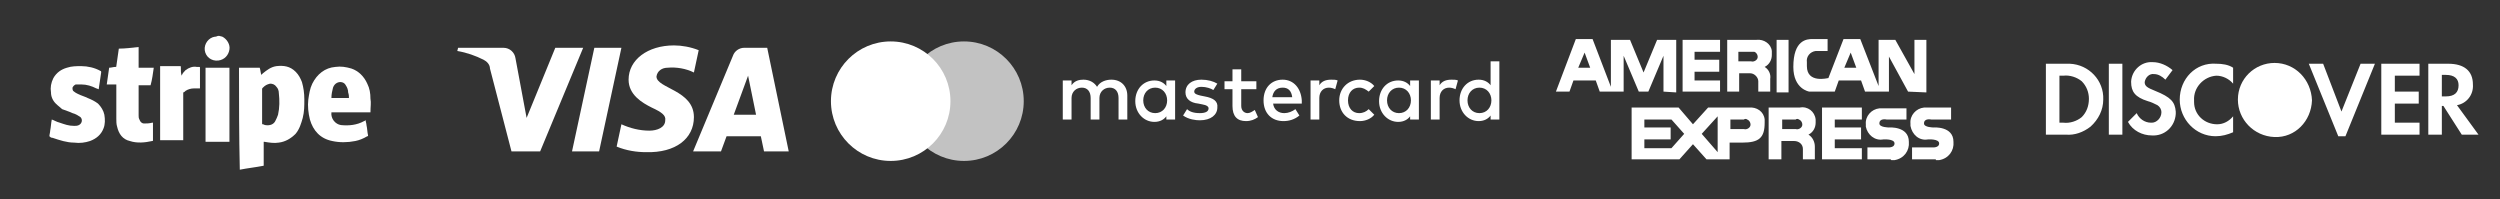 <?xml version="1.0" encoding="utf-8"?>
<!-- Generator: Adobe Illustrator 24.1.2, SVG Export Plug-In . SVG Version: 6.00 Build 0)  -->
<svg version="1.1" id="Layer_1" xmlns="http://www.w3.org/2000/svg" xmlns:xlink="http://www.w3.org/1999/xlink" x="0px" y="0px"
	 viewBox="0 0 313.8 25" style="enable-background:new 0 0 313.8 25;" xml:space="preserve">
<rect x="0" y="0" width="313.8" height="25" fill="#333333" stroke="none"/>
<style type="text/css">
	.st0{fill:#FFFFFF;}
	.st1{opacity:0.7;fill:#FFFFFF;enable-background:new    ;}
</style>
<path class="st0" d="M78,6l-2.8,13h-3.4l2.8-13H78z M92.1,14.4l1.8-4.9l1,4.9H92.1z M95.9,19H99L96.3,6h-2.9c-0.6,0-1.2,0.4-1.4,1
	l-5,12h3.5l0.7-1.9h4.3L95.9,19z M87.1,14.7c0-3.4-4.7-3.6-4.7-5.1c0.1-0.7,0.7-1.1,1.4-1.1c1.1-0.1,2.3,0.1,3.3,0.6l0.6-2.8
	c-1-0.4-2.1-0.6-3.1-0.6c-3.3,0-5.7,1.8-5.7,4.3c0,1.9,1.7,2.9,2.9,3.5c1.3,0.6,1.8,1,1.7,1.6c0,0.9-1,1.3-2,1.3
	c-1.2,0-2.4-0.3-3.5-0.8l-0.6,2.8c1.2,0.5,2.5,0.7,3.7,0.7C84.8,19.2,87.1,17.4,87.1,14.7 M73.2,6l-5.4,13h-3.6L61.5,8.6
	c0-0.5-0.4-0.9-0.8-1.1c-1-0.5-2.1-0.9-3.3-1.1L57.5,6h5.7c0.8,0,1.4,0.6,1.5,1.3l1.4,7.5L69.7,6H73.2z"/>
<path class="st0" d="M220.7,11.5v-1.3c0-0.5-0.5-1-1-1h-1.4v2.3h-1.5V5h3.7c0.9-0.1,1.8,0.5,1.9,1.4v0.5c0,0.6-0.3,1.2-0.9,1.5
	c0.5,0.3,0.8,0.9,0.7,1.5v1.6H220.7 M218.2,7.7h1.6c0.3,0.1,0.7-0.1,0.8-0.4s-0.1-0.7-0.4-0.8h-2L218.2,7.7 M239.5,11.5l-2.4-4.4
	v4.4h-3l-0.5-1.4h-2.8l-0.5,1.4h-3.2c0,0-2-0.3-2-3.1c0-3.4,1.7-3.5,2.4-3.5h1.9v1.5h-1.5c-0.7,0.1-1.2,0.7-1.1,1.4v0.5
	c0,2.2,2.6,1.5,2.7,1.5l1.9-4.9h2.1l2.3,5.9V5h2.1l2.4,4.3V5h1.5v6.6L239.5,11.5 M231.5,8.5h1.5l-0.7-1.9L231.5,8.5 M208.8,11.5V7
	l-1.9,4.5h-1.2L203.8,7v4.5h-3l-0.5-1.4h-2.8l-0.5,1.4h-1.7l2.5-6.6h2.1l2.3,6V5h2.4l1.7,4.1L208,5h2.4v6.6L208.8,11.5 M198.1,8.5
	h1.5l-0.7-1.9L198.1,8.5 M211.2,11.5V5h4.7v1.5h-3.2v1h3.1V9h-3.1v1.1h3.2v1.4H211.2 M223,11.6V5h1.5v6.6H223 M226.3,20v-1.3
	c0-0.6-0.5-1-1.1-1h-1.6V20H222v-6.5h3.9c1-0.2,1.9,0.5,2,1.5v0.4c0,0.6-0.3,1.2-0.9,1.5c0.5,0.3,0.8,0.9,0.8,1.5V20H226.3
	 M223.7,16.2h1.7c0.3,0.1,0.7-0.1,0.8-0.4s-0.1-0.7-0.4-0.8c-0.1-0.1-0.3-0.1-0.4,0h-1.7L223.7,16.2 M215.6,20h-1.4l-1.7-1.9
	l-1.7,1.9h-6v-6.5h5.9l1.8,2.1l1.9-2.1h5.1c1-0.1,1.9,0.5,2,1.5v0.4c0,1.9-0.7,2.5-2.8,2.5h-1.6V20H215.6 M213.6,16.8l2,2.3v-4.5
	L213.6,16.8 M206.4,18.6h3.4l1.6-1.8l-1.6-1.8h-3.4v1h3.3v1.5h-3.3V18.6 M217.2,16.2h1.7c0.3,0.1,0.7-0.1,0.8-0.4s-0.1-0.7-0.4-0.8
	c-0.1-0.1-0.3-0.1-0.4,0h-1.7L217.2,16.2 M237.3,20h-2.9v-1.5h2.5c0,0,0.9,0.1,0.9-0.5s-1.4-0.5-1.4-0.5c-1.1,0.2-2-0.6-2.2-1.6
	v-0.3c-0.1-1,0.7-1.9,1.7-2h3.4V15h-2.5c0,0-0.9-0.2-0.9,0.5c0,0.5,1.2,0.5,1.2,0.5s2.5-0.2,2.5,1.8c0.1,1.1-0.6,2.1-1.8,2.3h-0.4
	L237.3,20 M228.7,20v-6.5h5V15h-3.4v1h3.3v1.5h-3.3v1.1h3.4V20H228.7 M242.9,20H240v-1.5h2.5c0,0,0.9,0.1,0.9-0.5s-1.4-0.5-1.4-0.5
	c-1.1,0.2-2-0.6-2.2-1.7v-0.3c-0.1-1,0.7-1.9,1.7-2h3.4V15h-2.5c0,0-0.9-0.2-0.9,0.5c0,0.5,1.2,0.5,1.2,0.5s2.5-0.2,2.5,1.8
	c0.1,1.1-0.6,2.1-1.8,2.3H243C243,20,243,20,242.9,20 M259.3,8h-2.5v8.9h2.5c1.1,0.1,2.2-0.3,3.1-1c1-0.9,1.6-2.1,1.6-3.4
	c0.1-2.4-1.8-4.4-4.2-4.5H259.3z M261.3,14.7c-0.6,0.5-1.5,0.8-2.3,0.7h-0.5V9.5h0.5c0.8-0.1,1.7,0.2,2.3,0.7
	c0.6,0.6,0.9,1.4,0.9,2.2C262.2,13.3,261.9,14.1,261.3,14.7z M264.7,16.9h1.7V8h-1.7V16.9z M270.5,11.4c-1-0.4-1.3-0.6-1.3-1.1
	c0.1-0.6,0.6-1.1,1.2-1c0.5,0,1,0.3,1.4,0.7l0.9-1.2c-0.7-0.6-1.6-1-2.5-1c-1.4-0.1-2.6,1-2.7,2.4v0.1c0,1.2,0.5,1.9,2.1,2.4
	c0.4,0.1,0.8,0.3,1.2,0.5c0.3,0.2,0.5,0.5,0.5,0.9c0,0.7-0.6,1.3-1.2,1.3H270c-0.8,0-1.5-0.5-1.8-1.2l-1.1,1.1
	c0.6,1.1,1.8,1.7,3,1.7c1.6,0.1,2.9-1.1,3-2.7V14C273,12.8,272.5,12.2,270.5,11.4z M273.6,12.5c0,2.5,2,4.6,4.5,4.6
	c0.8,0,1.5-0.2,2.2-0.5v-2c-0.5,0.6-1.2,1-2,1c-1.6,0-2.9-1.2-2.9-2.8v-0.2c-0.1-1.6,1.2-3,2.8-3.1c0.8,0,1.6,0.4,2.1,1v-2
	c-0.6-0.4-1.4-0.5-2.1-0.5C275.6,7.8,273.6,9.9,273.6,12.5z M293.9,14l-2.3-6h-1.8l3.7,9.1h0.9l3.7-9.1h-1.8L293.9,14L293.9,14z
	 M298.9,16.9h4.8v-1.5h-3.1V13h3v-1.5h-3v-2h3.1V8h-4.8V16.9z M310.4,10.6c0-1.7-1.1-2.6-3.1-2.6h-2.5v8.9h1.7v-3.6h0.2l2.3,3.6h2.1
	l-2.7-3.7C309.6,13,310.5,11.9,310.4,10.6L310.4,10.6z M307,12.1h-0.5V9.4h0.5c1.1,0,1.6,0.5,1.6,1.3
	C308.6,11.6,308.1,12.1,307,12.1z"/>
<path class="st0" d="M285.5,7.9c-2.5,0-4.6,2-4.6,4.6c0,2.5,2,4.6,4.6,4.7s4.6-2,4.7-4.6C290.1,10,288.1,7.9,285.5,7.9z"/>
<g>
	<path class="st0" d="M139.5,10c-0.6,0-1.4,0.2-1.8,0.9c-0.3-0.5-0.9-0.9-1.7-0.9c-0.5,0-1.1,0.1-1.5,0.7v-0.6h-1.1V15h1.1v-2.7
		c0-0.8,0.6-1.3,1.3-1.3s1.1,0.5,1.1,1.3V15h1.1v-2.7c0-0.8,0.6-1.3,1.3-1.3s1.1,0.5,1.1,1.3V15h1.1v-3
		C141.5,10.8,140.7,10,139.5,10z M146.4,10.8c-0.3-0.4-0.8-0.7-1.5-0.7c-1.4,0-2.4,1.1-2.4,2.6s1.1,2.6,2.4,2.6
		c0.7,0,1.2-0.3,1.5-0.7V15h1.1v-4.9h-1.1V10.8z M145,14.2c-0.9,0-1.5-0.7-1.5-1.6s0.6-1.6,1.5-1.6s1.5,0.7,1.5,1.6
		S145.9,14.2,145,14.2z M151.2,12.1l-0.5-0.1c-0.4-0.1-0.8-0.2-0.8-0.5s0.3-0.6,0.9-0.6c0.6,0,1.2,0.2,1.5,0.4l0.5-0.8
		c-0.5-0.3-1.2-0.5-2-0.5c-1.2,0-2,0.6-2,1.6c0,0.8,0.6,1.3,1.6,1.4l0.5,0.1c0.6,0.1,0.8,0.3,0.8,0.5c0,0.4-0.4,0.6-1.1,0.6
		c-0.8,0-1.3-0.2-1.6-0.5l-0.5,0.8c0.7,0.5,1.6,0.6,2.1,0.6c1.4,0,2.2-0.7,2.2-1.6C152.9,12.7,152.3,12.3,151.2,12.1z M156.6,14.2
		c-0.4,0-0.8-0.3-0.8-0.9v-2.1h1.9v-1h-1.9V8.7h-1.1v1.5h-1v1h1v2.1c0,1.3,0.6,1.9,1.7,1.9c0.6,0,1.1-0.2,1.5-0.5l-0.4-0.9
		C157.2,14,156.9,14.2,156.6,14.2z M161,10c-1.4,0-2.4,1-2.4,2.6s1,2.6,2.5,2.6c0.7,0,1.4-0.2,2-0.7l-0.5-0.8
		c-0.4,0.3-0.9,0.5-1.4,0.5c-0.7,0-1.3-0.4-1.4-1.2h3.6v-0.4C163.3,11.1,162.4,10,161,10z M159.7,12.2c0.1-0.7,0.5-1.2,1.3-1.2
		c0.7,0,1.1,0.4,1.2,1.2H159.7z M165.6,10.7v-0.6h-1.1V15h1.1v-2.7c0-0.8,0.5-1.3,1.2-1.3c0.3,0,0.6,0.1,0.8,0.2l0.3-1.1
		c-0.2-0.1-0.5-0.1-0.8-0.1C166.4,10,165.9,10.2,165.6,10.7z M170.6,11c0.5,0,0.8,0.2,1.2,0.5l0.7-0.7c-0.4-0.5-1.1-0.8-1.8-0.8
		c-1.5,0-2.6,1.1-2.6,2.6s1,2.6,2.6,2.6c0.7,0,1.4-0.3,1.8-0.8l-0.7-0.7c-0.3,0.3-0.7,0.5-1.2,0.5c-0.8,0-1.4-0.6-1.4-1.6
		C169.2,11.6,169.8,11,170.6,11z M177,10.8c-0.3-0.4-0.8-0.7-1.5-0.7c-1.4,0-2.4,1.1-2.4,2.6s1.1,2.6,2.4,2.6c0.7,0,1.2-0.3,1.5-0.7
		V15h1.1v-4.9H177V10.8z M175.6,14.2c-0.9,0-1.5-0.7-1.5-1.6s0.6-1.6,1.5-1.6s1.5,0.7,1.5,1.6S176.5,14.2,175.6,14.2z M180.7,10.7
		v-0.6h-1.1V15h1.1v-2.7c0-0.8,0.5-1.3,1.2-1.3c0.3,0,0.6,0.1,0.8,0.2l0.3-1.1c-0.2-0.1-0.5-0.1-0.8-0.1
		C181.5,10,181,10.2,180.7,10.7z M187.1,7.7v3c-0.3-0.4-0.8-0.7-1.5-0.7c-1.4,0-2.4,1.1-2.4,2.6s1.1,2.6,2.4,2.6
		c0.7,0,1.2-0.3,1.5-0.7V15h1.1V7.7H187.1z M185.7,14.2c-0.9,0-1.5-0.7-1.5-1.6s0.6-1.6,1.5-1.6s1.5,0.7,1.5,1.6
		S186.6,14.2,185.7,14.2z"/>
</g>
<g id="aZ5boX.tif">
	<g>
		<path class="st0" d="M6.2,17.1c0-0.2,0.1-0.5,0.1-0.7c0.1-0.5,0.1-0.9,0.2-1.4l0,0c0.3,0.1,0.6,0.3,1,0.4c0.6,0.2,1.1,0.4,1.8,0.4
			c0.2,0,0.4,0,0.6-0.1c0.4-0.2,0.5-0.7,0.2-1c-0.3-0.2-0.6-0.4-1-0.5c-0.4-0.2-0.8-0.3-1.3-0.5C7.6,13.5,7.3,13.3,7,13
			c-0.4-0.4-0.6-0.9-0.6-1.4c-0.1-0.6,0-1.2,0.3-1.8c0.4-0.7,1-1.1,1.7-1.3C9,8.3,9.6,8.3,10.2,8.3c0.8,0,1.7,0.2,2.4,0.6
			c0.1,0,0.1,0.1,0.1,0.2c-0.1,0.7-0.2,1.3-0.3,2c0,0,0,0,0,0.1c-0.1,0-0.2-0.1-0.3-0.1c-0.6-0.3-1.2-0.5-1.9-0.5
			c-0.2,0-0.4,0-0.7,0c-0.2,0.1-0.3,0.2-0.4,0.4c0,0.2,0,0.4,0.2,0.5c0.1,0.1,0.3,0.2,0.5,0.3c0.4,0.2,0.8,0.3,1.2,0.5
			c0.5,0.2,0.9,0.4,1.3,0.7c0.4,0.4,0.7,0.9,0.8,1.4c0.1,0.6,0.1,1.2-0.1,1.7c-0.3,0.8-0.9,1.3-1.7,1.6c-0.6,0.2-1.3,0.3-2,0.2
			c-0.9,0-1.8-0.3-2.7-0.6C6.4,17.3,6.3,17.2,6.2,17.1L6.2,17.1z"/>
		<path class="st0" d="M27.5,4.5c0.1,0,0.3,0.1,0.4,0.1c0.6,0.3,1,1,0.9,1.6c-0.1,0.7-0.6,1.3-1.4,1.4c-0.9,0.1-1.6-0.5-1.7-1.3
			s0.5-1.6,1.3-1.7c0,0,0,0,0.1,0C27.3,4.5,27.4,4.5,27.5,4.5z"/>
		<path class="st0" d="M30,8.5c0.9,0,1.7,0,2.6,0c0.1,0.3,0.1,0.6,0.2,0.9l0,0c0.1-0.1,0.1-0.1,0.2-0.2c0.5-0.4,1-0.8,1.7-0.9
			c0.9-0.1,1.7,0,2.4,0.7c0.4,0.4,0.6,0.8,0.8,1.3c0.2,0.7,0.3,1.4,0.3,2.2s0,1.5-0.2,2.3c-0.2,0.7-0.4,1.4-0.9,2
			c-0.6,0.6-1.3,1-2.1,1.1c-0.6,0.1-1.2,0-1.8-0.1h-0.1c0,1,0,2,0,3c-1,0.2-2,0.3-3,0.5C30,17,30,12.7,30,8.5z M32.9,13.4
			c0,0.7,0,1.4,0,2.1c0,0.1,0,0.1,0.1,0.1s0.2,0.1,0.3,0.1c0.6,0.1,1.1-0.1,1.3-0.6c0.1-0.2,0.2-0.4,0.3-0.7
			c0.2-0.9,0.2-1.8,0.1-2.7c0-0.3-0.1-0.6-0.3-0.8c-0.2-0.3-0.5-0.4-0.8-0.4c-0.4,0.1-0.6,0.2-0.9,0.5c-0.1,0.1-0.1,0.1-0.1,0.2
			C32.9,12,32.9,12.7,32.9,13.4z"/>
		<path class="st0" d="M46.5,14.1c-1.6,0-3.2,0-4.9,0c-0.1,0.8,0.5,1.5,1.2,1.6c1,0.1,2,0,2.9-0.5c0.1,0,0.1-0.1,0.2-0.1l0,0
			c0,0.2,0.1,0.4,0.1,0.6c0.1,0.4,0.1,0.9,0.2,1.3c0,0.1,0,0.1-0.1,0.1c-0.5,0.3-1,0.5-1.5,0.6c-1,0.2-2,0.2-2.9,0
			c-1.5-0.3-2.4-1.3-2.8-2.7c-0.2-0.8-0.3-1.7-0.2-2.5c0.1-0.7,0.2-1.4,0.5-2c0.6-1.2,1.6-2,2.9-2.1c0.7-0.1,1.3,0,2,0.2
			c0.9,0.3,1.6,1,2,1.9c0.3,0.6,0.4,1.2,0.4,1.9C46.6,12.9,46.5,13.4,46.5,14.1C46.5,14,46.5,14.1,46.5,14.1z M41.6,12.3
			c0.7,0,1.4,0,2.2,0c0-0.2,0-0.4-0.1-0.7c0-0.3-0.1-0.6-0.3-0.9c-0.2-0.4-0.7-0.5-1.1-0.3c-0.2,0.1-0.4,0.3-0.5,0.6
			C41.7,11.4,41.6,11.8,41.6,12.3z"/>
		<path class="st0" d="M17.4,5.9c0,0.9,0,1.8,0,2.6c0.6,0,1.3,0,1.9,0c-0.1,0.7-0.2,1.5-0.4,2.2c-0.5,0-1,0-1.5,0c0,0.1,0,0.1,0,0.1
			c0,1.2,0,2.5,0,3.7c0,0.2,0,0.3,0.1,0.5c0.1,0.3,0.3,0.5,0.6,0.5c0.3,0,0.6,0,1-0.1c0,0,0,0,0.1,0v0.1c0,0.7,0,1.4,0,2.1
			c0,0.1,0,0.1-0.1,0.1c-0.9,0.2-1.9,0.3-2.8,0c-0.9-0.2-1.4-0.9-1.6-1.8c-0.1-0.3-0.1-0.7-0.1-1c0-1.4,0-2.8,0-4.2v-0.1
			c-0.4,0-0.8,0-1.2,0c0.1-0.7,0.2-1.4,0.3-2.1c0.3,0,0.5-0.1,0.8-0.1c0.1,0,0.1,0,0.1-0.1c0.1-0.7,0.2-1.4,0.3-2.1
			c0-0.1,0-0.1,0.1-0.1C15.7,6.1,16.5,6,17.4,5.9C17.3,5.9,17.3,5.9,17.4,5.9z"/>
		<path class="st0" d="M22.8,9.5c0.1-0.3,0.3-0.5,0.5-0.7c0.4-0.3,0.9-0.5,1.4-0.4c0.1,0,0.2,0,0.3,0c0.1,0,0.1,0,0.1,0.1
			c0,0.5,0,1.1,0,1.6c0,0.3,0,0.7,0,1c-0.3,0-0.6,0-0.8,0c-0.3,0-0.7,0.1-1,0.3c-0.1,0.1-0.2,0.2-0.3,0.2c0,0,0,0.1,0,0.2
			c0,1.5,0,2.9,0,4.4c0,0.4,0,0.9,0,1.3v0.1c-1,0-2,0-2.9,0c0-3.1,0-6.2,0-9.3h0.1c0.8,0,1.6,0,2.4,0c0.1,0,0.1,0,0.1,0.1
			C22.7,8.9,22.7,9.2,22.8,9.5z"/>
		<path class="st0" d="M28.8,17.8c-1,0-2,0-3,0c0-3.1,0-6.2,0-9.3c1,0,2,0,3,0C28.8,11.6,28.8,14.7,28.8,17.8z"/>
	</g>
</g>
<circle class="st0" cx="111.8" cy="12.7" r="7.5"/>
<circle class="st1" cx="121" cy="12.7" r="7.5"/>
</svg>
